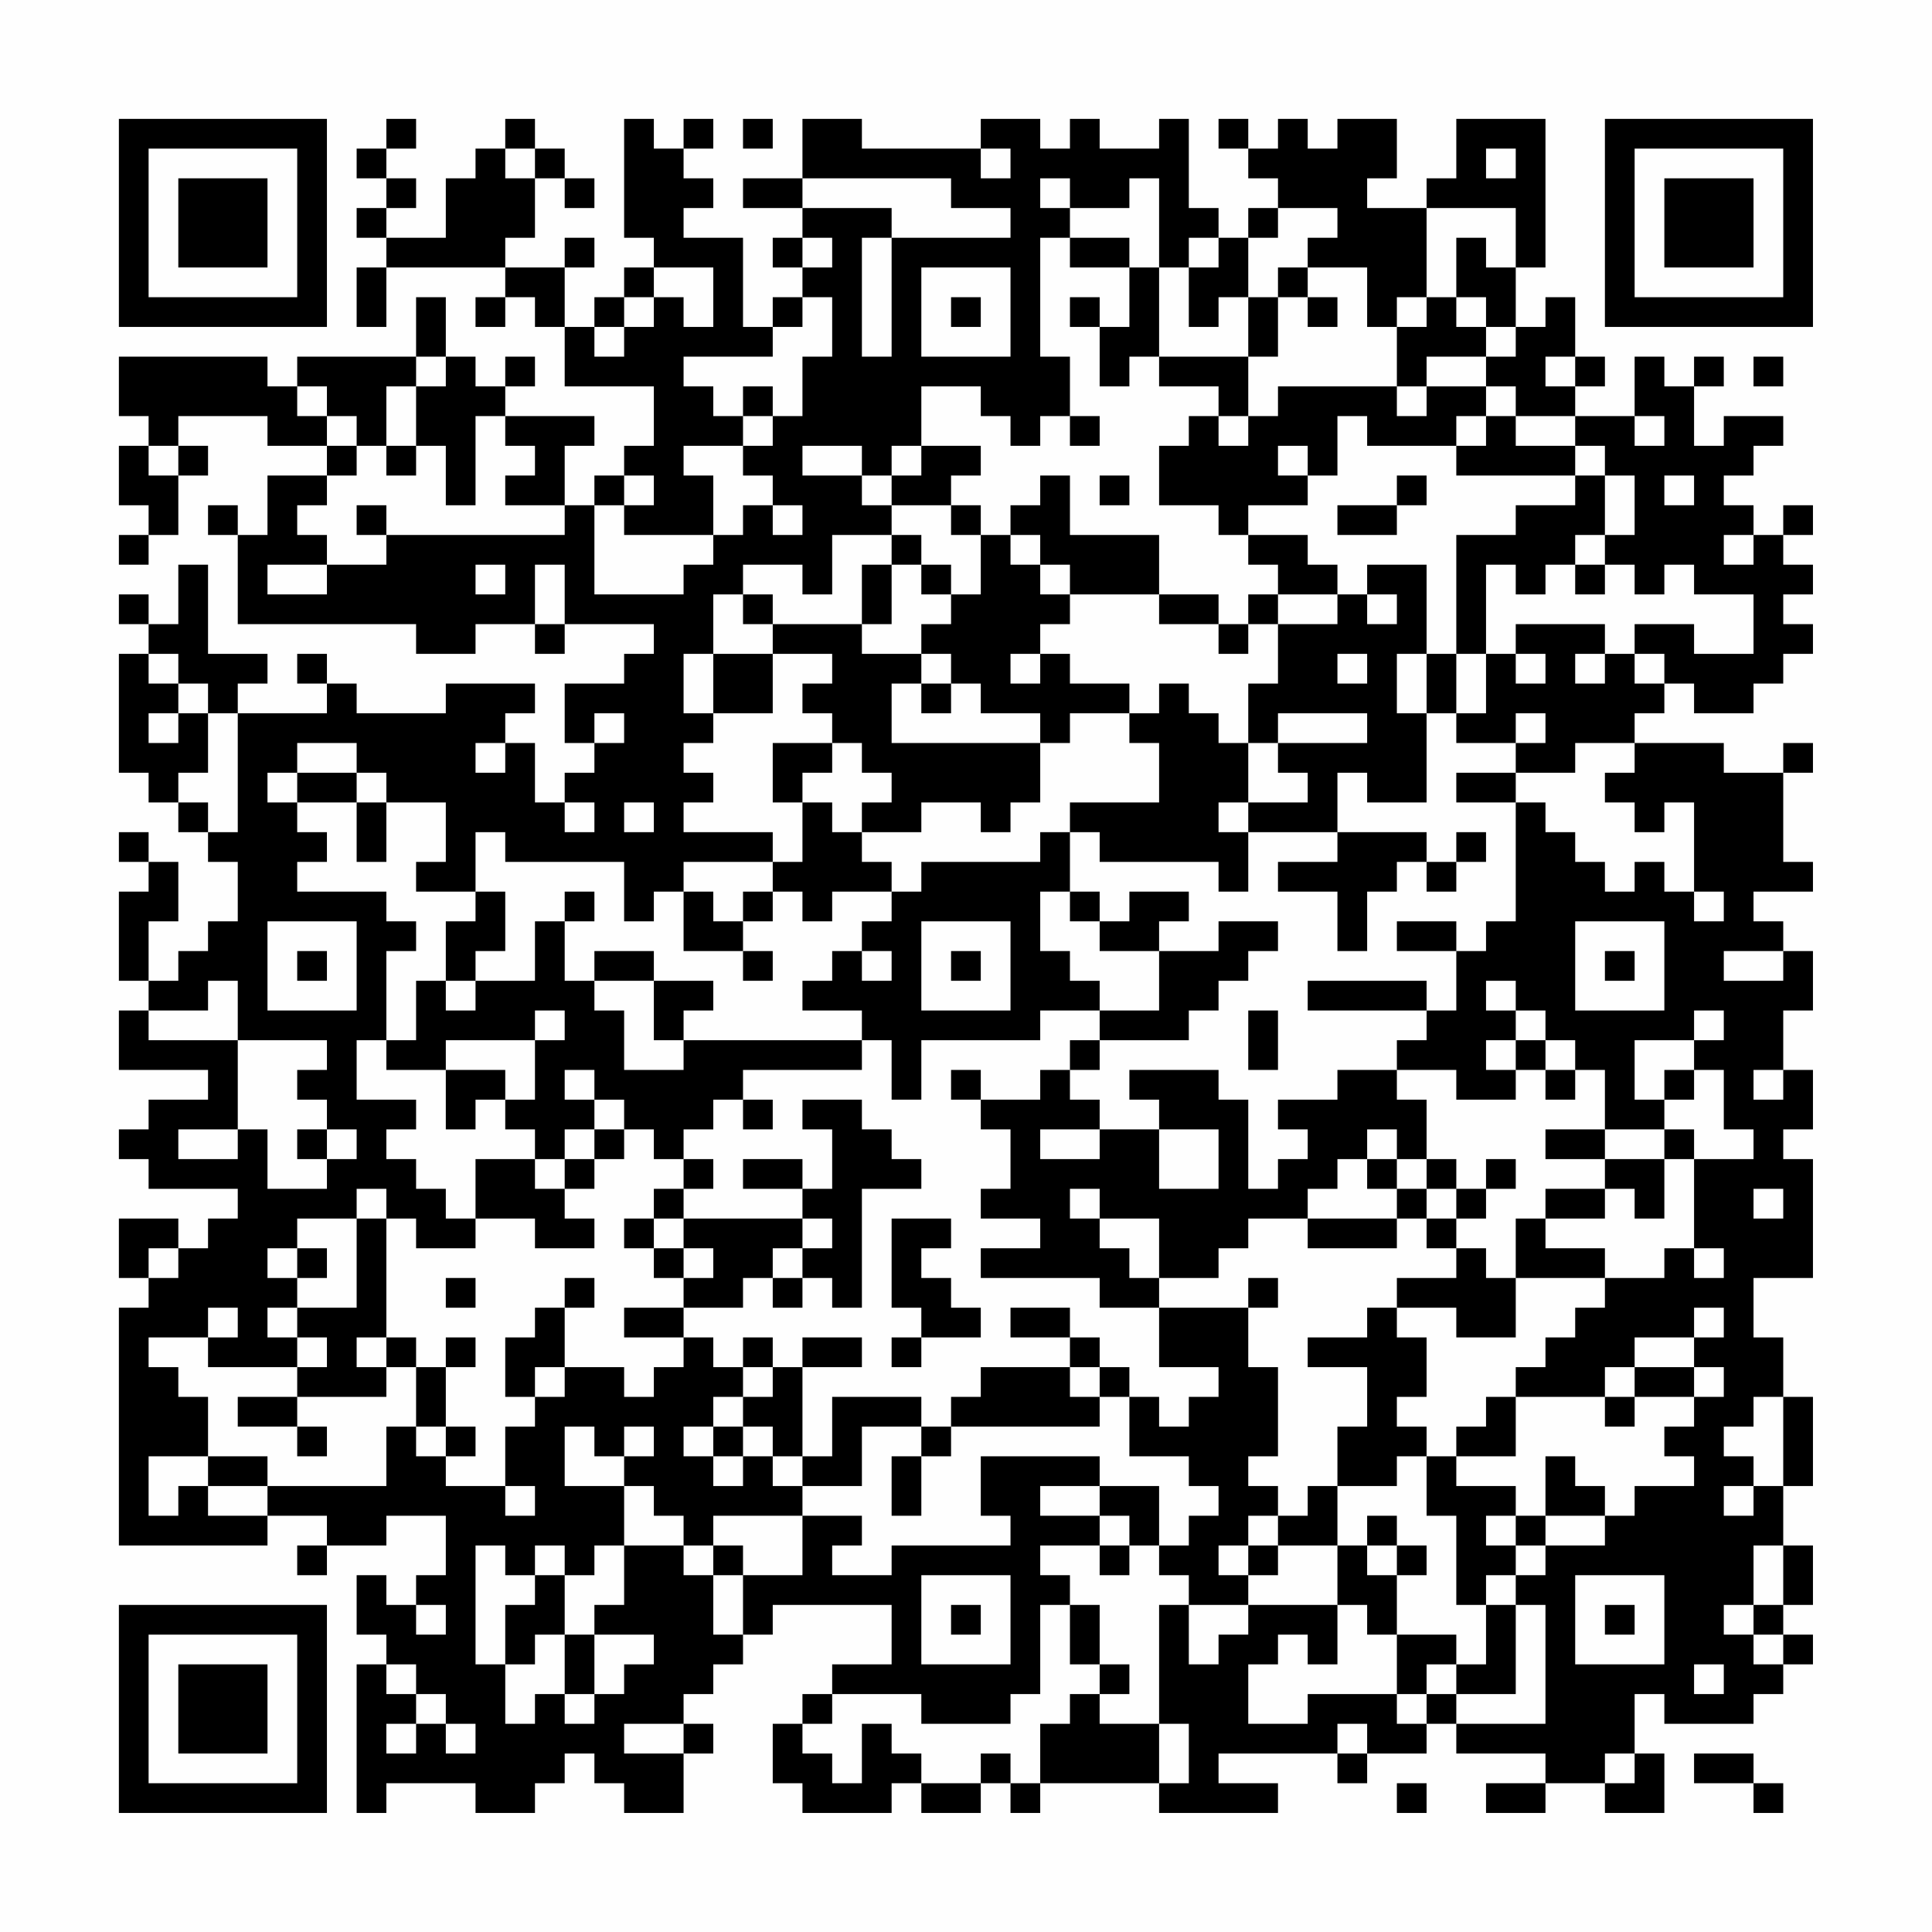 <?xml version="1.0" encoding="UTF-8"?>
<svg xmlns="http://www.w3.org/2000/svg" version="1.1" width="300" height="300" viewBox="0 0 300 300"><rect x="0" y="0" width="300" height="300" fill="#fefefe"/><g transform="scale(4.615)"><g transform="translate(4,4)"><path fill-rule="evenodd" d="M9 0L9 1L8 1L8 2L9 2L9 3L8 3L8 4L9 4L9 5L8 5L8 7L9 7L9 5L13 5L13 6L12 6L12 7L13 7L13 6L14 6L14 7L15 7L15 9L18 9L18 11L17 11L17 12L16 12L16 13L15 13L15 11L16 11L16 10L13 10L13 9L14 9L14 8L13 8L13 9L12 9L12 8L11 8L11 6L10 6L10 8L6 8L6 9L5 9L5 8L0 8L0 10L1 10L1 11L0 11L0 13L1 13L1 14L0 14L0 15L1 15L1 14L2 14L2 12L3 12L3 11L2 11L2 10L5 10L5 11L7 11L7 12L5 12L5 14L4 14L4 13L3 13L3 14L4 14L4 17L10 17L10 18L12 18L12 17L14 17L14 18L15 18L15 17L18 17L18 18L17 18L17 19L15 19L15 21L16 21L16 22L15 22L15 23L14 23L14 21L13 21L13 20L14 20L14 19L11 19L11 20L8 20L8 19L7 19L7 18L6 18L6 19L7 19L7 20L4 20L4 19L5 19L5 18L3 18L3 15L2 15L2 17L1 17L1 16L0 16L0 17L1 17L1 18L0 18L0 22L1 22L1 23L2 23L2 24L3 24L3 25L4 25L4 27L3 27L3 28L2 28L2 29L1 29L1 27L2 27L2 25L1 25L1 24L0 24L0 25L1 25L1 26L0 26L0 29L1 29L1 30L0 30L0 32L3 32L3 33L1 33L1 34L0 34L0 35L1 35L1 36L4 36L4 37L3 37L3 38L2 38L2 37L0 37L0 39L1 39L1 40L0 40L0 48L5 48L5 47L7 47L7 48L6 48L6 49L7 49L7 48L9 48L9 47L11 47L11 49L10 49L10 50L9 50L9 49L8 49L8 51L9 51L9 52L8 52L8 57L9 57L9 56L12 56L12 57L14 57L14 56L15 56L15 55L16 55L16 56L17 56L17 57L19 57L19 55L20 55L20 54L19 54L19 53L20 53L20 52L21 52L21 51L22 51L22 50L26 50L26 52L24 52L24 53L23 53L23 54L22 54L22 56L23 56L23 57L26 57L26 56L27 56L27 57L29 57L29 56L30 56L30 57L31 57L31 56L35 56L35 57L39 57L39 56L37 56L37 55L41 55L41 56L42 56L42 55L44 55L44 54L45 54L45 55L48 55L48 56L46 56L46 57L48 57L48 56L50 56L50 57L52 57L52 55L51 55L51 53L52 53L52 54L55 54L55 53L56 53L56 52L57 52L57 51L56 51L56 50L57 50L57 48L56 48L56 46L57 46L57 43L56 43L56 41L55 41L55 39L57 39L57 35L56 35L56 34L57 34L57 32L56 32L56 30L57 30L57 28L56 28L56 27L55 27L55 26L57 26L57 25L56 25L56 22L57 22L57 21L56 21L56 22L54 22L54 21L51 21L51 20L52 20L52 19L53 19L53 20L55 20L55 19L56 19L56 18L57 18L57 17L56 17L56 16L57 16L57 15L56 15L56 14L57 14L57 13L56 13L56 14L55 14L55 13L54 13L54 12L55 12L55 11L56 11L56 10L54 10L54 11L53 11L53 9L54 9L54 8L53 8L53 9L52 9L52 8L51 8L51 10L49 10L49 9L50 9L50 8L49 8L49 6L48 6L48 7L47 7L47 5L48 5L48 0L45 0L45 2L44 2L44 3L42 3L42 2L43 2L43 0L41 0L41 1L40 1L40 0L39 0L39 1L38 1L38 0L37 0L37 1L38 1L38 2L39 2L39 3L38 3L38 4L37 4L37 3L36 3L36 0L35 0L35 1L33 1L33 0L32 0L32 1L31 1L31 0L29 0L29 1L25 1L25 0L23 0L23 2L21 2L21 3L23 3L23 4L22 4L22 5L23 5L23 6L22 6L22 7L21 7L21 4L19 4L19 3L20 3L20 2L19 2L19 1L20 1L20 0L19 0L19 1L18 1L18 0L17 0L17 4L18 4L18 5L17 5L17 6L16 6L16 7L15 7L15 5L16 5L16 4L15 4L15 5L13 5L13 4L14 4L14 2L15 2L15 3L16 3L16 2L15 2L15 1L14 1L14 0L13 0L13 1L12 1L12 2L11 2L11 4L9 4L9 3L10 3L10 2L9 2L9 1L10 1L10 0ZM21 0L21 1L22 1L22 0ZM13 1L13 2L14 2L14 1ZM29 1L29 2L30 2L30 1ZM46 1L46 2L47 2L47 1ZM23 2L23 3L26 3L26 4L25 4L25 8L26 8L26 4L30 4L30 3L28 3L28 2ZM31 2L31 3L32 3L32 4L31 4L31 8L32 8L32 10L31 10L31 11L30 11L30 10L29 10L29 9L27 9L27 11L26 11L26 12L25 12L25 11L23 11L23 12L25 12L25 13L26 13L26 14L24 14L24 16L23 16L23 15L21 15L21 16L20 16L20 18L19 18L19 20L20 20L20 21L19 21L19 22L20 22L20 23L19 23L19 24L22 24L22 25L19 25L19 26L18 26L18 27L17 27L17 25L13 25L13 24L12 24L12 26L10 26L10 25L11 25L11 23L9 23L9 22L8 22L8 21L6 21L6 22L5 22L5 23L6 23L6 24L7 24L7 25L6 25L6 26L9 26L9 27L10 27L10 28L9 28L9 31L8 31L8 33L10 33L10 34L9 34L9 35L10 35L10 36L11 36L11 37L12 37L12 38L10 38L10 37L9 37L9 36L8 36L8 37L6 37L6 38L5 38L5 39L6 39L6 40L5 40L5 41L6 41L6 42L3 42L3 41L4 41L4 40L3 40L3 41L1 41L1 42L2 42L2 43L3 43L3 45L1 45L1 47L2 47L2 46L3 46L3 47L5 47L5 46L9 46L9 44L10 44L10 45L11 45L11 46L13 46L13 47L14 47L14 46L13 46L13 44L14 44L14 43L15 43L15 42L17 42L17 43L18 43L18 42L19 42L19 41L20 41L20 42L21 42L21 43L20 43L20 44L19 44L19 45L20 45L20 46L21 46L21 45L22 45L22 46L23 46L23 47L20 47L20 48L19 48L19 47L18 47L18 46L17 46L17 45L18 45L18 44L17 44L17 45L16 45L16 44L15 44L15 46L17 46L17 48L16 48L16 49L15 49L15 48L14 48L14 49L13 49L13 48L12 48L12 52L13 52L13 54L14 54L14 53L15 53L15 54L16 54L16 53L17 53L17 52L18 52L18 51L16 51L16 50L17 50L17 48L19 48L19 49L20 49L20 51L21 51L21 49L23 49L23 47L25 47L25 48L24 48L24 49L26 49L26 48L30 48L30 47L29 47L29 45L33 45L33 46L31 46L31 47L33 47L33 48L31 48L31 49L32 49L32 50L31 50L31 53L30 53L30 54L27 54L27 53L24 53L24 54L23 54L23 55L24 55L24 56L25 56L25 54L26 54L26 55L27 55L27 56L29 56L29 55L30 55L30 56L31 56L31 54L32 54L32 53L33 53L33 54L35 54L35 56L36 56L36 54L35 54L35 50L36 50L36 52L37 52L37 51L38 51L38 50L41 50L41 52L40 52L40 51L39 51L39 52L38 52L38 54L40 54L40 53L43 53L43 54L44 54L44 53L45 53L45 54L48 54L48 50L47 50L47 49L48 49L48 48L50 48L50 47L51 47L51 46L53 46L53 45L52 45L52 44L53 44L53 43L54 43L54 42L53 42L53 41L54 41L54 40L53 40L53 41L51 41L51 42L50 42L50 43L47 43L47 42L48 42L48 41L49 41L49 40L50 40L50 39L52 39L52 38L53 38L53 39L54 39L54 38L53 38L53 35L55 35L55 34L54 34L54 32L53 32L53 31L54 31L54 30L53 30L53 31L51 31L51 33L52 33L52 34L50 34L50 32L49 32L49 31L48 31L48 30L47 30L47 29L46 29L46 30L47 30L47 31L46 31L46 32L47 32L47 33L45 33L45 32L43 32L43 31L44 31L44 30L45 30L45 28L46 28L46 27L47 27L47 23L48 23L48 24L49 24L49 25L50 25L50 26L51 26L51 25L52 25L52 26L53 26L53 27L54 27L54 26L53 26L53 23L52 23L52 24L51 24L51 23L50 23L50 22L51 22L51 21L49 21L49 22L47 22L47 21L48 21L48 20L47 20L47 21L45 21L45 20L46 20L46 18L47 18L47 19L48 19L48 18L47 18L47 17L50 17L50 18L49 18L49 19L50 19L50 18L51 18L51 19L52 19L52 18L51 18L51 17L53 17L53 18L55 18L55 16L53 16L53 15L52 15L52 16L51 16L51 15L50 15L50 14L51 14L51 12L50 12L50 11L49 11L49 10L47 10L47 9L46 9L46 8L47 8L47 7L46 7L46 6L45 6L45 4L46 4L46 5L47 5L47 3L44 3L44 6L43 6L43 7L42 7L42 5L40 5L40 4L41 4L41 3L39 3L39 4L38 4L38 6L37 6L37 7L36 7L36 5L37 5L37 4L36 4L36 5L35 5L35 2L34 2L34 3L32 3L32 2ZM23 4L23 5L24 5L24 4ZM32 4L32 5L34 5L34 7L33 7L33 6L32 6L32 7L33 7L33 9L34 9L34 8L35 8L35 9L37 9L37 10L36 10L36 11L35 11L35 13L37 13L37 14L38 14L38 15L39 15L39 16L38 16L38 17L37 17L37 16L35 16L35 14L32 14L32 12L31 12L31 13L30 13L30 14L29 14L29 13L28 13L28 12L29 12L29 11L27 11L27 12L26 12L26 13L28 13L28 14L29 14L29 16L28 16L28 15L27 15L27 14L26 14L26 15L25 15L25 17L22 17L22 16L21 16L21 17L22 17L22 18L20 18L20 20L22 20L22 18L24 18L24 19L23 19L23 20L24 20L24 21L22 21L22 23L23 23L23 25L22 25L22 26L21 26L21 27L20 27L20 26L19 26L19 28L21 28L21 29L22 29L22 28L21 28L21 27L22 27L22 26L23 26L23 27L24 27L24 26L26 26L26 27L25 27L25 28L24 28L24 29L23 29L23 30L25 30L25 31L19 31L19 30L20 30L20 29L18 29L18 28L16 28L16 29L15 29L15 27L16 27L16 26L15 26L15 27L14 27L14 29L12 29L12 28L13 28L13 26L12 26L12 27L11 27L11 29L10 29L10 31L9 31L9 32L11 32L11 34L12 34L12 33L13 33L13 34L14 34L14 35L12 35L12 37L14 37L14 38L16 38L16 37L15 37L15 36L16 36L16 35L17 35L17 34L18 34L18 35L19 35L19 36L18 36L18 37L17 37L17 38L18 38L18 39L19 39L19 40L17 40L17 41L19 41L19 40L21 40L21 39L22 39L22 40L23 40L23 39L24 39L24 40L25 40L25 36L27 36L27 35L26 35L26 34L25 34L25 33L23 33L23 34L24 34L24 36L23 36L23 35L21 35L21 36L23 36L23 37L19 37L19 36L20 36L20 35L19 35L19 34L20 34L20 33L21 33L21 34L22 34L22 33L21 33L21 32L25 32L25 31L26 31L26 33L27 33L27 31L31 31L31 30L33 30L33 31L32 31L32 32L31 32L31 33L29 33L29 32L28 32L28 33L29 33L29 34L30 34L30 36L29 36L29 37L31 37L31 38L29 38L29 39L33 39L33 40L35 40L35 42L37 42L37 43L36 43L36 44L35 44L35 43L34 43L34 42L33 42L33 41L32 41L32 40L30 40L30 41L32 41L32 42L29 42L29 43L28 43L28 44L27 44L27 43L24 43L24 45L23 45L23 42L25 42L25 41L23 41L23 42L22 42L22 41L21 41L21 42L22 42L22 43L21 43L21 44L20 44L20 45L21 45L21 44L22 44L22 45L23 45L23 46L25 46L25 44L27 44L27 45L26 45L26 47L27 47L27 45L28 45L28 44L33 44L33 43L34 43L34 45L36 45L36 46L37 46L37 47L36 47L36 48L35 48L35 46L33 46L33 47L34 47L34 48L33 48L33 49L34 49L34 48L35 48L35 49L36 49L36 50L38 50L38 49L39 49L39 48L41 48L41 50L42 50L42 51L43 51L43 53L44 53L44 52L45 52L45 53L47 53L47 50L46 50L46 49L47 49L47 48L48 48L48 47L50 47L50 46L49 46L49 45L48 45L48 47L47 47L47 46L45 46L45 45L47 45L47 43L46 43L46 44L45 44L45 45L44 45L44 44L43 44L43 43L44 43L44 41L43 41L43 40L45 40L45 41L47 41L47 39L50 39L50 38L48 38L48 37L50 37L50 36L51 36L51 37L52 37L52 35L53 35L53 34L52 34L52 35L50 35L50 34L48 34L48 35L50 35L50 36L48 36L48 37L47 37L47 39L46 39L46 38L45 38L45 37L46 37L46 36L47 36L47 35L46 35L46 36L45 36L45 35L44 35L44 33L43 33L43 32L41 32L41 33L39 33L39 34L40 34L40 35L39 35L39 36L38 36L38 33L37 33L37 32L34 32L34 33L35 33L35 34L33 34L33 33L32 33L32 32L33 32L33 31L36 31L36 30L37 30L37 29L38 29L38 28L39 28L39 27L37 27L37 28L35 28L35 27L36 27L36 26L34 26L34 27L33 27L33 26L32 26L32 24L33 24L33 25L37 25L37 26L38 26L38 24L41 24L41 25L39 25L39 26L41 26L41 28L42 28L42 26L43 26L43 25L44 25L44 26L45 26L45 25L46 25L46 24L45 24L45 25L44 25L44 24L41 24L41 22L42 22L42 23L44 23L44 20L45 20L45 18L46 18L46 15L47 15L47 16L48 16L48 15L49 15L49 16L50 16L50 15L49 15L49 14L50 14L50 12L49 12L49 11L47 11L47 10L46 10L46 9L44 9L44 8L46 8L46 7L45 7L45 6L44 6L44 7L43 7L43 9L39 9L39 10L38 10L38 8L39 8L39 6L40 6L40 7L41 7L41 6L40 6L40 5L39 5L39 6L38 6L38 8L35 8L35 5L34 5L34 4ZM18 5L18 6L17 6L17 7L16 7L16 8L17 8L17 7L18 7L18 6L19 6L19 7L20 7L20 5ZM27 5L27 8L30 8L30 5ZM23 6L23 7L22 7L22 8L19 8L19 9L20 9L20 10L21 10L21 11L19 11L19 12L20 12L20 14L17 14L17 13L18 13L18 12L17 12L17 13L16 13L16 16L19 16L19 15L20 15L20 14L21 14L21 13L22 13L22 14L23 14L23 13L22 13L22 12L21 12L21 11L22 11L22 10L23 10L23 8L24 8L24 6ZM28 6L28 7L29 7L29 6ZM10 8L10 9L9 9L9 11L8 11L8 10L7 10L7 9L6 9L6 10L7 10L7 11L8 11L8 12L7 12L7 13L6 13L6 14L7 14L7 15L5 15L5 16L7 16L7 15L9 15L9 14L15 14L15 13L13 13L13 12L14 12L14 11L13 11L13 10L12 10L12 13L11 13L11 11L10 11L10 9L11 9L11 8ZM48 8L48 9L49 9L49 8ZM55 8L55 9L56 9L56 8ZM21 9L21 10L22 10L22 9ZM43 9L43 10L44 10L44 9ZM32 10L32 11L33 11L33 10ZM37 10L37 11L38 11L38 10ZM41 10L41 12L40 12L40 11L39 11L39 12L40 12L40 13L38 13L38 14L40 14L40 15L41 15L41 16L39 16L39 17L38 17L38 18L37 18L37 17L35 17L35 16L32 16L32 15L31 15L31 14L30 14L30 15L31 15L31 16L32 16L32 17L31 17L31 18L30 18L30 19L31 19L31 18L32 18L32 19L34 19L34 20L32 20L32 21L31 21L31 20L29 20L29 19L28 19L28 18L27 18L27 17L28 17L28 16L27 16L27 15L26 15L26 17L25 17L25 18L27 18L27 19L26 19L26 21L31 21L31 23L30 23L30 24L29 24L29 23L27 23L27 24L25 24L25 23L26 23L26 22L25 22L25 21L24 21L24 22L23 22L23 23L24 23L24 24L25 24L25 25L26 25L26 26L27 26L27 25L31 25L31 24L32 24L32 23L35 23L35 21L34 21L34 20L35 20L35 19L36 19L36 20L37 20L37 21L38 21L38 23L37 23L37 24L38 24L38 23L40 23L40 22L39 22L39 21L42 21L42 20L39 20L39 21L38 21L38 19L39 19L39 17L41 17L41 16L42 16L42 17L43 17L43 16L42 16L42 15L44 15L44 18L43 18L43 20L44 20L44 18L45 18L45 14L47 14L47 13L49 13L49 12L45 12L45 11L46 11L46 10L45 10L45 11L42 11L42 10ZM51 10L51 11L52 11L52 10ZM1 11L1 12L2 12L2 11ZM9 11L9 12L10 12L10 11ZM33 12L33 13L34 13L34 12ZM43 12L43 13L41 13L41 14L43 14L43 13L44 13L44 12ZM52 12L52 13L53 13L53 12ZM8 13L8 14L9 14L9 13ZM54 14L54 15L55 15L55 14ZM12 15L12 16L13 16L13 15ZM14 15L14 17L15 17L15 15ZM1 18L1 19L2 19L2 20L1 20L1 21L2 21L2 20L3 20L3 22L2 22L2 23L3 23L3 24L4 24L4 20L3 20L3 19L2 19L2 18ZM41 18L41 19L42 19L42 18ZM27 19L27 20L28 20L28 19ZM16 20L16 21L17 21L17 20ZM12 21L12 22L13 22L13 21ZM6 22L6 23L8 23L8 25L9 25L9 23L8 23L8 22ZM45 22L45 23L47 23L47 22ZM15 23L15 24L16 24L16 23ZM17 23L17 24L18 24L18 23ZM31 26L31 28L32 28L32 29L33 29L33 30L35 30L35 28L33 28L33 27L32 27L32 26ZM5 27L5 30L8 30L8 27ZM27 27L27 30L30 30L30 27ZM43 27L43 28L45 28L45 27ZM49 27L49 30L52 30L52 27ZM6 28L6 29L7 29L7 28ZM25 28L25 29L26 29L26 28ZM28 28L28 29L29 29L29 28ZM50 28L50 29L51 29L51 28ZM54 28L54 29L56 29L56 28ZM3 29L3 30L1 30L1 31L4 31L4 34L2 34L2 35L4 35L4 34L5 34L5 36L7 36L7 35L8 35L8 34L7 34L7 33L6 33L6 32L7 32L7 31L4 31L4 29ZM11 29L11 30L12 30L12 29ZM16 29L16 30L17 30L17 32L19 32L19 31L18 31L18 29ZM40 29L40 30L44 30L44 29ZM14 30L14 31L11 31L11 32L13 32L13 33L14 33L14 31L15 31L15 30ZM38 30L38 32L39 32L39 30ZM47 31L47 32L48 32L48 33L49 33L49 32L48 32L48 31ZM15 32L15 33L16 33L16 34L15 34L15 35L14 35L14 36L15 36L15 35L16 35L16 34L17 34L17 33L16 33L16 32ZM52 32L52 33L53 33L53 32ZM55 32L55 33L56 33L56 32ZM6 34L6 35L7 35L7 34ZM31 34L31 35L33 35L33 34ZM35 34L35 36L37 36L37 34ZM42 34L42 35L41 35L41 36L40 36L40 37L38 37L38 38L37 38L37 39L35 39L35 37L33 37L33 36L32 36L32 37L33 37L33 38L34 38L34 39L35 39L35 40L38 40L38 42L39 42L39 45L38 45L38 46L39 46L39 47L38 47L38 48L37 48L37 49L38 49L38 48L39 48L39 47L40 47L40 46L41 46L41 48L42 48L42 49L43 49L43 51L45 51L45 52L46 52L46 50L45 50L45 47L44 47L44 45L43 45L43 46L41 46L41 44L42 44L42 42L40 42L40 41L42 41L42 40L43 40L43 39L45 39L45 38L44 38L44 37L45 37L45 36L44 36L44 35L43 35L43 34ZM42 35L42 36L43 36L43 37L40 37L40 38L43 38L43 37L44 37L44 36L43 36L43 35ZM55 36L55 37L56 37L56 36ZM8 37L8 40L6 40L6 41L7 41L7 42L6 42L6 43L4 43L4 44L6 44L6 45L7 45L7 44L6 44L6 43L9 43L9 42L10 42L10 44L11 44L11 45L12 45L12 44L11 44L11 42L12 42L12 41L11 41L11 42L10 42L10 41L9 41L9 37ZM18 37L18 38L19 38L19 39L20 39L20 38L19 38L19 37ZM23 37L23 38L22 38L22 39L23 39L23 38L24 38L24 37ZM26 37L26 40L27 40L27 41L26 41L26 42L27 42L27 41L29 41L29 40L28 40L28 39L27 39L27 38L28 38L28 37ZM1 38L1 39L2 39L2 38ZM6 38L6 39L7 39L7 38ZM11 39L11 40L12 40L12 39ZM15 39L15 40L14 40L14 41L13 41L13 43L14 43L14 42L15 42L15 40L16 40L16 39ZM38 39L38 40L39 40L39 39ZM8 41L8 42L9 42L9 41ZM32 42L32 43L33 43L33 42ZM51 42L51 43L50 43L50 44L51 44L51 43L53 43L53 42ZM55 43L55 44L54 44L54 45L55 45L55 46L54 46L54 47L55 47L55 46L56 46L56 43ZM3 45L3 46L5 46L5 45ZM42 47L42 48L43 48L43 49L44 49L44 48L43 48L43 47ZM46 47L46 48L47 48L47 47ZM20 48L20 49L21 49L21 48ZM55 48L55 50L54 50L54 51L55 51L55 52L56 52L56 51L55 51L55 50L56 50L56 48ZM14 49L14 50L13 50L13 52L14 52L14 51L15 51L15 53L16 53L16 51L15 51L15 49ZM27 49L27 52L30 52L30 49ZM49 49L49 52L52 52L52 49ZM10 50L10 51L11 51L11 50ZM28 50L28 51L29 51L29 50ZM32 50L32 52L33 52L33 53L34 53L34 52L33 52L33 50ZM50 50L50 51L51 51L51 50ZM9 52L9 53L10 53L10 54L9 54L9 55L10 55L10 54L11 54L11 55L12 55L12 54L11 54L11 53L10 53L10 52ZM53 52L53 53L54 53L54 52ZM17 54L17 55L19 55L19 54ZM41 54L41 55L42 55L42 54ZM50 55L50 56L51 56L51 55ZM53 55L53 56L55 56L55 57L56 57L56 56L55 56L55 55ZM43 56L43 57L44 57L44 56ZM0 0L0 7L7 7L7 0ZM1 1L1 6L6 6L6 1ZM2 2L2 5L5 5L5 2ZM50 0L50 7L57 7L57 0ZM51 1L51 6L56 6L56 1ZM52 2L52 5L55 5L55 2ZM0 50L0 57L7 57L7 50ZM1 51L1 56L6 56L6 51ZM2 52L2 55L5 55L5 52Z" fill="#000000"/></g></g></svg>
